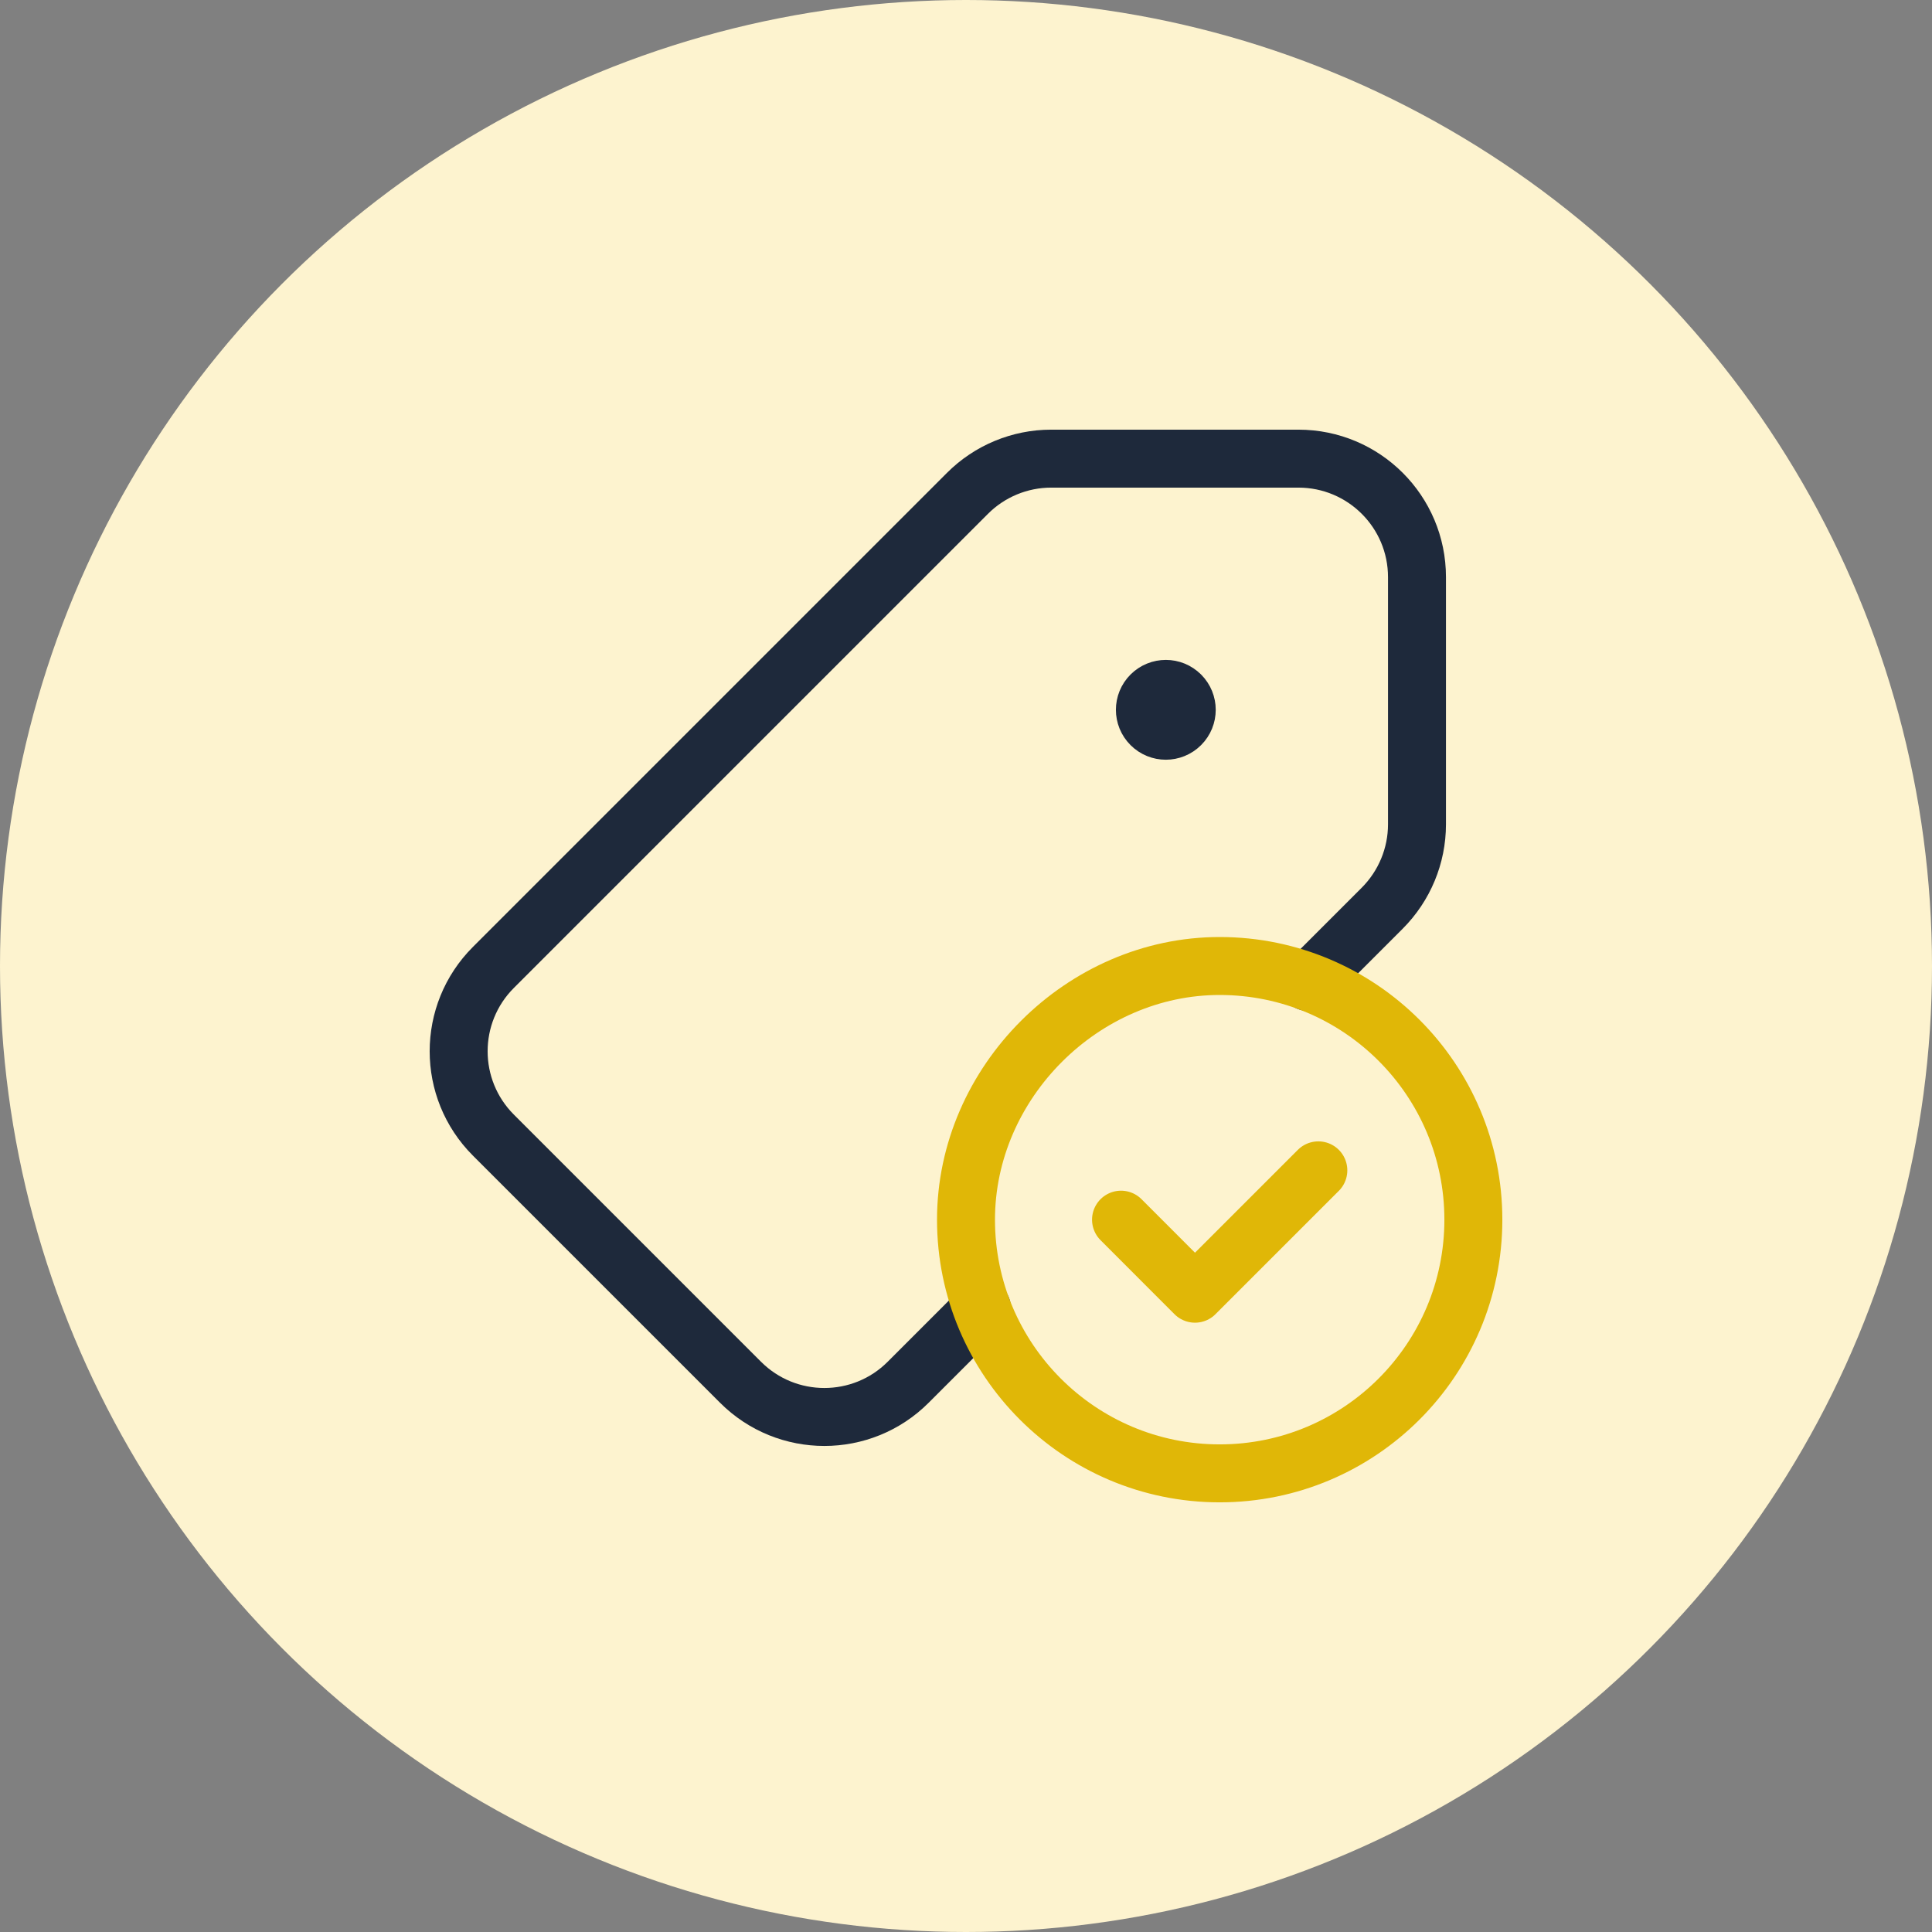 <svg width="100" height="100" viewBox="0 0 100 100" fill="none" xmlns="http://www.w3.org/2000/svg">
    <rect x="0" y="0" width="100" height="100" fill="#808080" stroke="none"/>
    <circle cx="50" cy="50" r="50" fill="#fdf3cf" />
    <path
        d="M61.108 35.974C61.532 36.397 61.532 37.083 61.108 37.506C60.685 37.929 60 37.929 59.577 37.506C59.153 37.083 59.153 36.397 59.577 35.974C60.003 35.551 60.685 35.551 61.108 35.974"
        stroke="#1E293B" stroke-width="3" stroke-linecap="round" stroke-linejoin="round" />
    <path
        d="M67.723 50.829L71.543 47.009C72.695 45.854 73.343 44.295 73.343 42.667V29.872C73.343 26.485 70.597 23.739 67.204 23.739H54.409C52.784 23.739 51.222 24.387 50.076 25.536L25.536 50.076C23.141 52.471 23.141 56.355 25.536 58.751L38.331 71.546C40.727 73.941 44.611 73.941 47.006 71.546L50.829 67.723"
        stroke="#1E293B" stroke-width="3" stroke-linecap="round" stroke-linejoin="round" />
    <path d="M68.237 60.577L61.852 66.962L58.024 63.13" stroke="#e0b707" stroke-width="3"
        stroke-linecap="round" stroke-linejoin="round" />
    <path
        d="M63.13 76.261C55.88 76.261 50 70.381 50 63.13C50 56.028 56.04 49.994 63.139 50C70.387 50.006 76.261 55.883 76.261 63.13C76.261 70.381 70.384 76.261 63.13 76.261"
        stroke="#e0b707" stroke-width="3" stroke-linecap="round" stroke-linejoin="round" />
</svg>